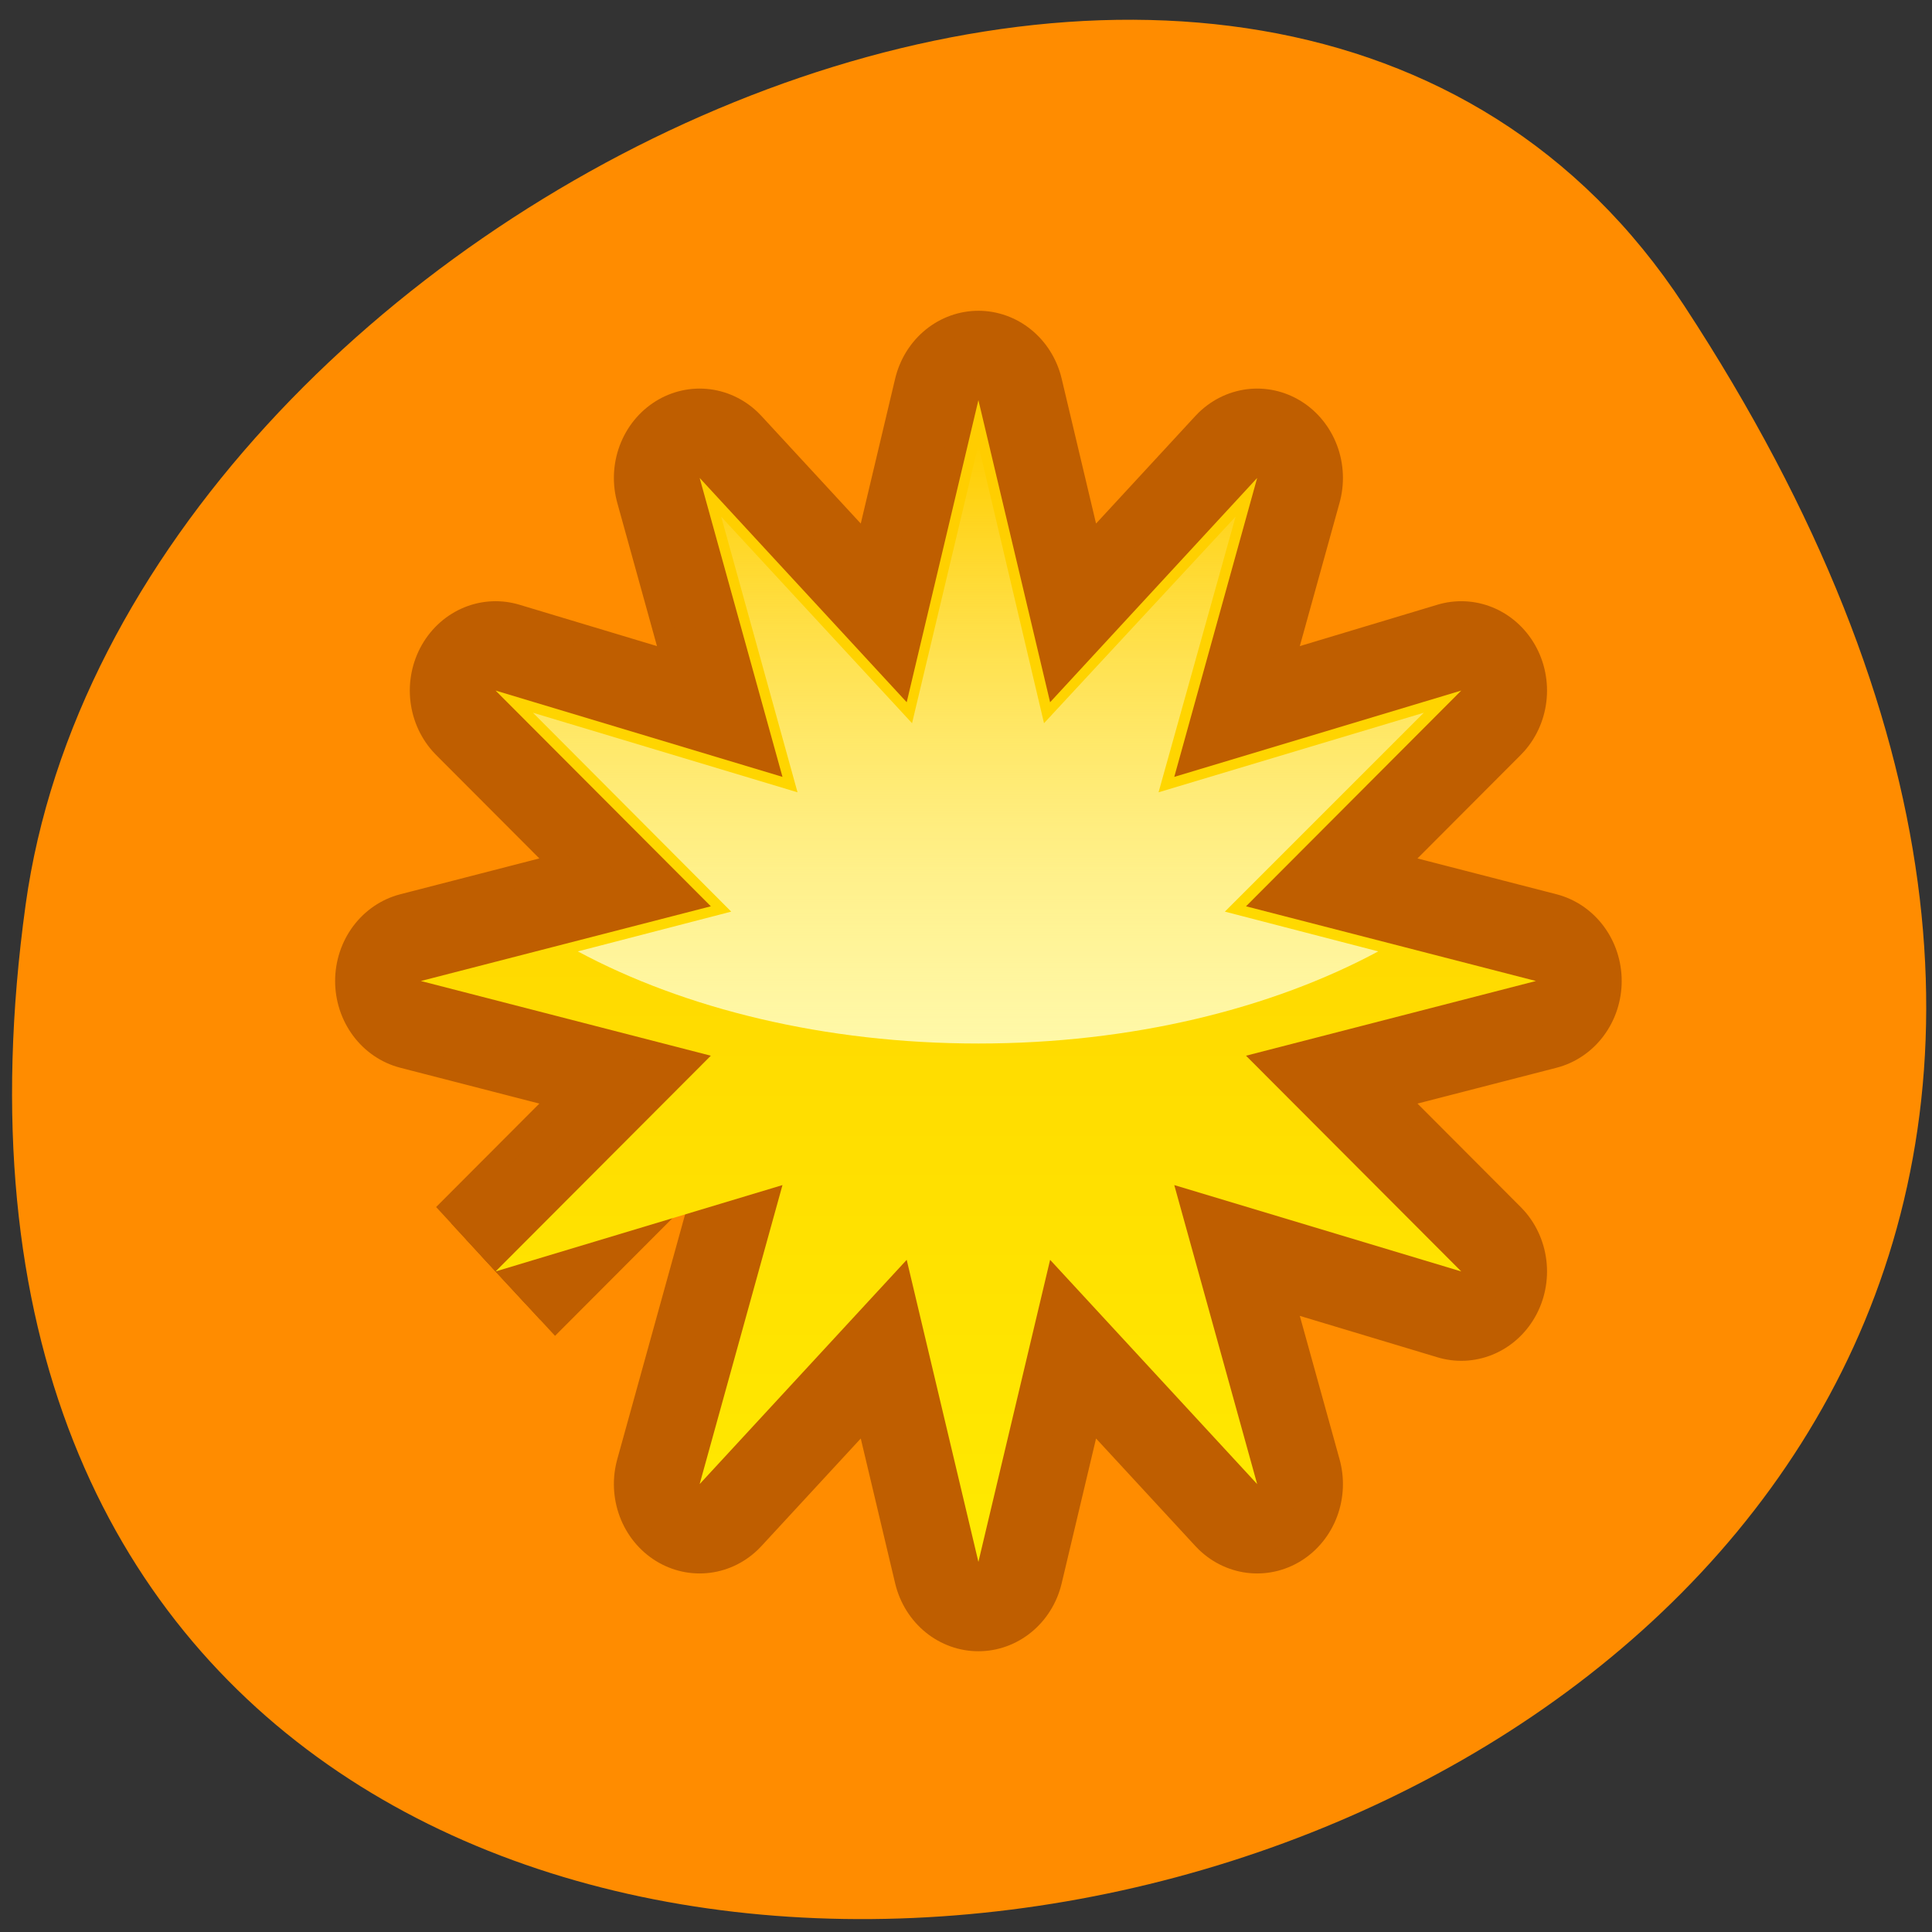 <svg xmlns="http://www.w3.org/2000/svg" xmlns:xlink="http://www.w3.org/1999/xlink" viewBox="0 0 256 256"><rect x="0" y="0" width="256" height="256" fill="#333333" stroke="none"/><defs><path id="6" d="M 3.751 42 14.562 31.601 0 28 14.562 24.399 3.751 14 18.16 18.16 14 3.751 24.399 14.562 28 0 28 0 31.601 14.562 42 3.751 37.837 18.16 52.25 14 41.44 24.399 56 28 41.44 31.601 52.25 42 52.25 42 37.837 37.837 42 52.25 31.601 41.44 28 56 24.399 41.44 14 52.25 18.16 37.837"/><clipPath><circle r="36" cx="344" cy="92" style="fill:none"/></clipPath><clipPath><path d="M 8,30.477 H120 V101.669 H8 z" style="fill:url(#4)"/></clipPath><clipPath><path d="m -99.72 102.63 c 0 18.646 29.363 20.996 36.721 20.996 c 0.007 0 0 0 0.007 0 c 7.344 0 36.764 -2.35 36.764 -20.996 c -3.333 -31.32 -18.375 -61.789 -36.775 -61.789 c -18.557 0 -33.58 35.27 -36.718 61.789 z"/></clipPath><clipPath><path d="m -64.51 10.75 c -1.042 0.008 -2.04 0.423 -2.781 1.156 l -16.969 16.969 c -1.561 1.562 -1.561 4.094 0 5.656 l 25.438 25.469 l -25.438 25.469 c -1.561 1.562 -1.561 4.094 0 5.656 l 16.969 16.969 c 1.562 1.561 4.094 1.561 5.656 0 l 25.469 -25.438 l 25.469 25.438 c 1.562 1.561 4.094 1.561 5.656 0 l 16.969 -16.969 c 1.561 -1.562 1.561 -4.094 0 -5.656 l -25.438 -25.469 l 25.438 -25.469 c 1.561 -1.562 1.561 -4.094 0 -5.656 l -16.969 -16.969 c -1.562 -1.561 -4.094 -1.561 -5.656 0 l -25.469 25.438 l -25.469 -25.438 c -0.764 -0.756 -1.8 -1.173 -2.875 -1.156 z m 31.19 63.41 c -0.751 -0.759 -1.775 -1.187 -2.844 -1.187 c -1.068 0 -2.092 0.427 -2.844 1.187 h 5.688 z"/></clipPath><clipPath><path d="m 212.54 102.63 c 0 18.646 29.363 20.996 36.721 20.996 c 0.007 0 0 0 0.007 0 c 7.344 0 36.764 -2.35 36.764 -20.996 c -3.333 -31.32 -18.375 -61.789 -36.775 -61.789 c -18.557 0 -33.58 35.27 -36.718 61.789 z"/></clipPath><clipPath><path d="M 88 37.28 A 29.959 29.959 0 1 1 28.08 37.28 A 29.959 29.959 0 1 1 88 37.28 z"/></clipPath><clipPath><path transform="matrix(15.333 0 0 11.5 415 -125.5)" d="m -24 13 c 0 1.105 -0.672 2 -1.5 2 -0.828 0 -1.5 -0.895 -1.5 -2 0 -1.105 0.672 -2 1.5 -2 0.828 0 1.5 0.895 1.5 2 z"/></clipPath><clipPath><path d="M 8,28.5 H120 V99.691 H8 z" style="fill:url(#3)"/></clipPath><linearGradient gradientUnits="userSpaceOnUse" y2="-15.689" x2="0" y1="78.41"><stop style="stop-color:#810000"/><stop offset="1" style="stop-color:#c50000"/></linearGradient><linearGradient y2="9.999" x2="0" y1="36.811" gradientUnits="userSpaceOnUse" id="0"><stop style="stop-color:#fff8a8"/><stop offset="1" style="stop-color:#fff;stop-opacity:0"/></linearGradient><linearGradient y2="0" x2="0" y1="57.5" gradientUnits="userSpaceOnUse" id="1"><stop style="stop-color:#ffea00"/><stop offset="1" style="stop-color:#fc0"/></linearGradient><linearGradient xlink:href="#2" id="3" gradientUnits="userSpaceOnUse" y1="31.74" x2="0" y2="95.85" gradientTransform="matrix(1 0 0 0.989 0 0.815)"/><linearGradient id="5"><stop style="stop-color:#f7f4f4"/><stop offset="1" style="stop-color:#5c4a4a"/></linearGradient><linearGradient id="2"><stop style="stop-color:#eee"/><stop offset="1" style="stop-color:#fafafa"/></linearGradient><linearGradient xlink:href="#2" id="4" gradientUnits="userSpaceOnUse" gradientTransform="matrix(1 0 0 0.989 0 2.792)" y1="31.74" x2="0" y2="95.85"/><radialGradient xlink:href="#5" gradientUnits="userSpaceOnUse" gradientTransform="matrix(0.815 0 0 1.189 -115.26 -4.11)" cx="64.2" cy="79.68" r="37.25"/><radialGradient xlink:href="#5" gradientUnits="userSpaceOnUse" gradientTransform="matrix(0.96 0 0 2.387 187.83 -102.16)" cx="65.09" cy="72.806" r="37.25"/><radialGradient xlink:href="#5" gradientUnits="userSpaceOnUse" cx="62.6" cy="33.484" fx="68.873" fy="20.03" r="25.03"/></defs><path d="m 222.65 37.868 c 145.18 221.56 -251.35 307.3 -219.76 79.37 12.881 -92.96 164.23 -164.13 219.76 -79.37 z" transform="translate(0.508 2.624)" style="fill:#ff8c00;color:#000"/><g transform="matrix(2.84 0 0 2.959 260.25 29.347)"><g transform="matrix(0.929 0 0 0.929 -72 8)"><g style="fill:none;stroke:#bf5e00;stroke-linejoin:round"><use xlink:href="#6" style="opacity:0.1;stroke-width:8.615"/><use xlink:href="#6" style="opacity:0.15;stroke-width:6.462"/><use xlink:href="#6" style="opacity:0.2;stroke-width:4.308"/><use xlink:href="#6" style="opacity:0.25;stroke-width:2.154"/></g><use xlink:href="#6" style="fill:url(#1)"/></g><path d="m -45.99 9.999 l -3.094 12.469 l -8.906 -9.25 l 3.563 12.344 l -12.344 -3.563 l 9.25 8.906 l -7.156 1.781 c 4.969 2.563 11.517 4.125 18.688 4.125 7.17 0 13.687 -1.562 18.656 -4.125 l -7.156 -1.781 l 9.281 -8.906 l -12.375 3.563 l 3.594 -12.344 l -8.938 9.25 l -3.063 -12.469 z" style="fill:url(#0)"/></g></svg>